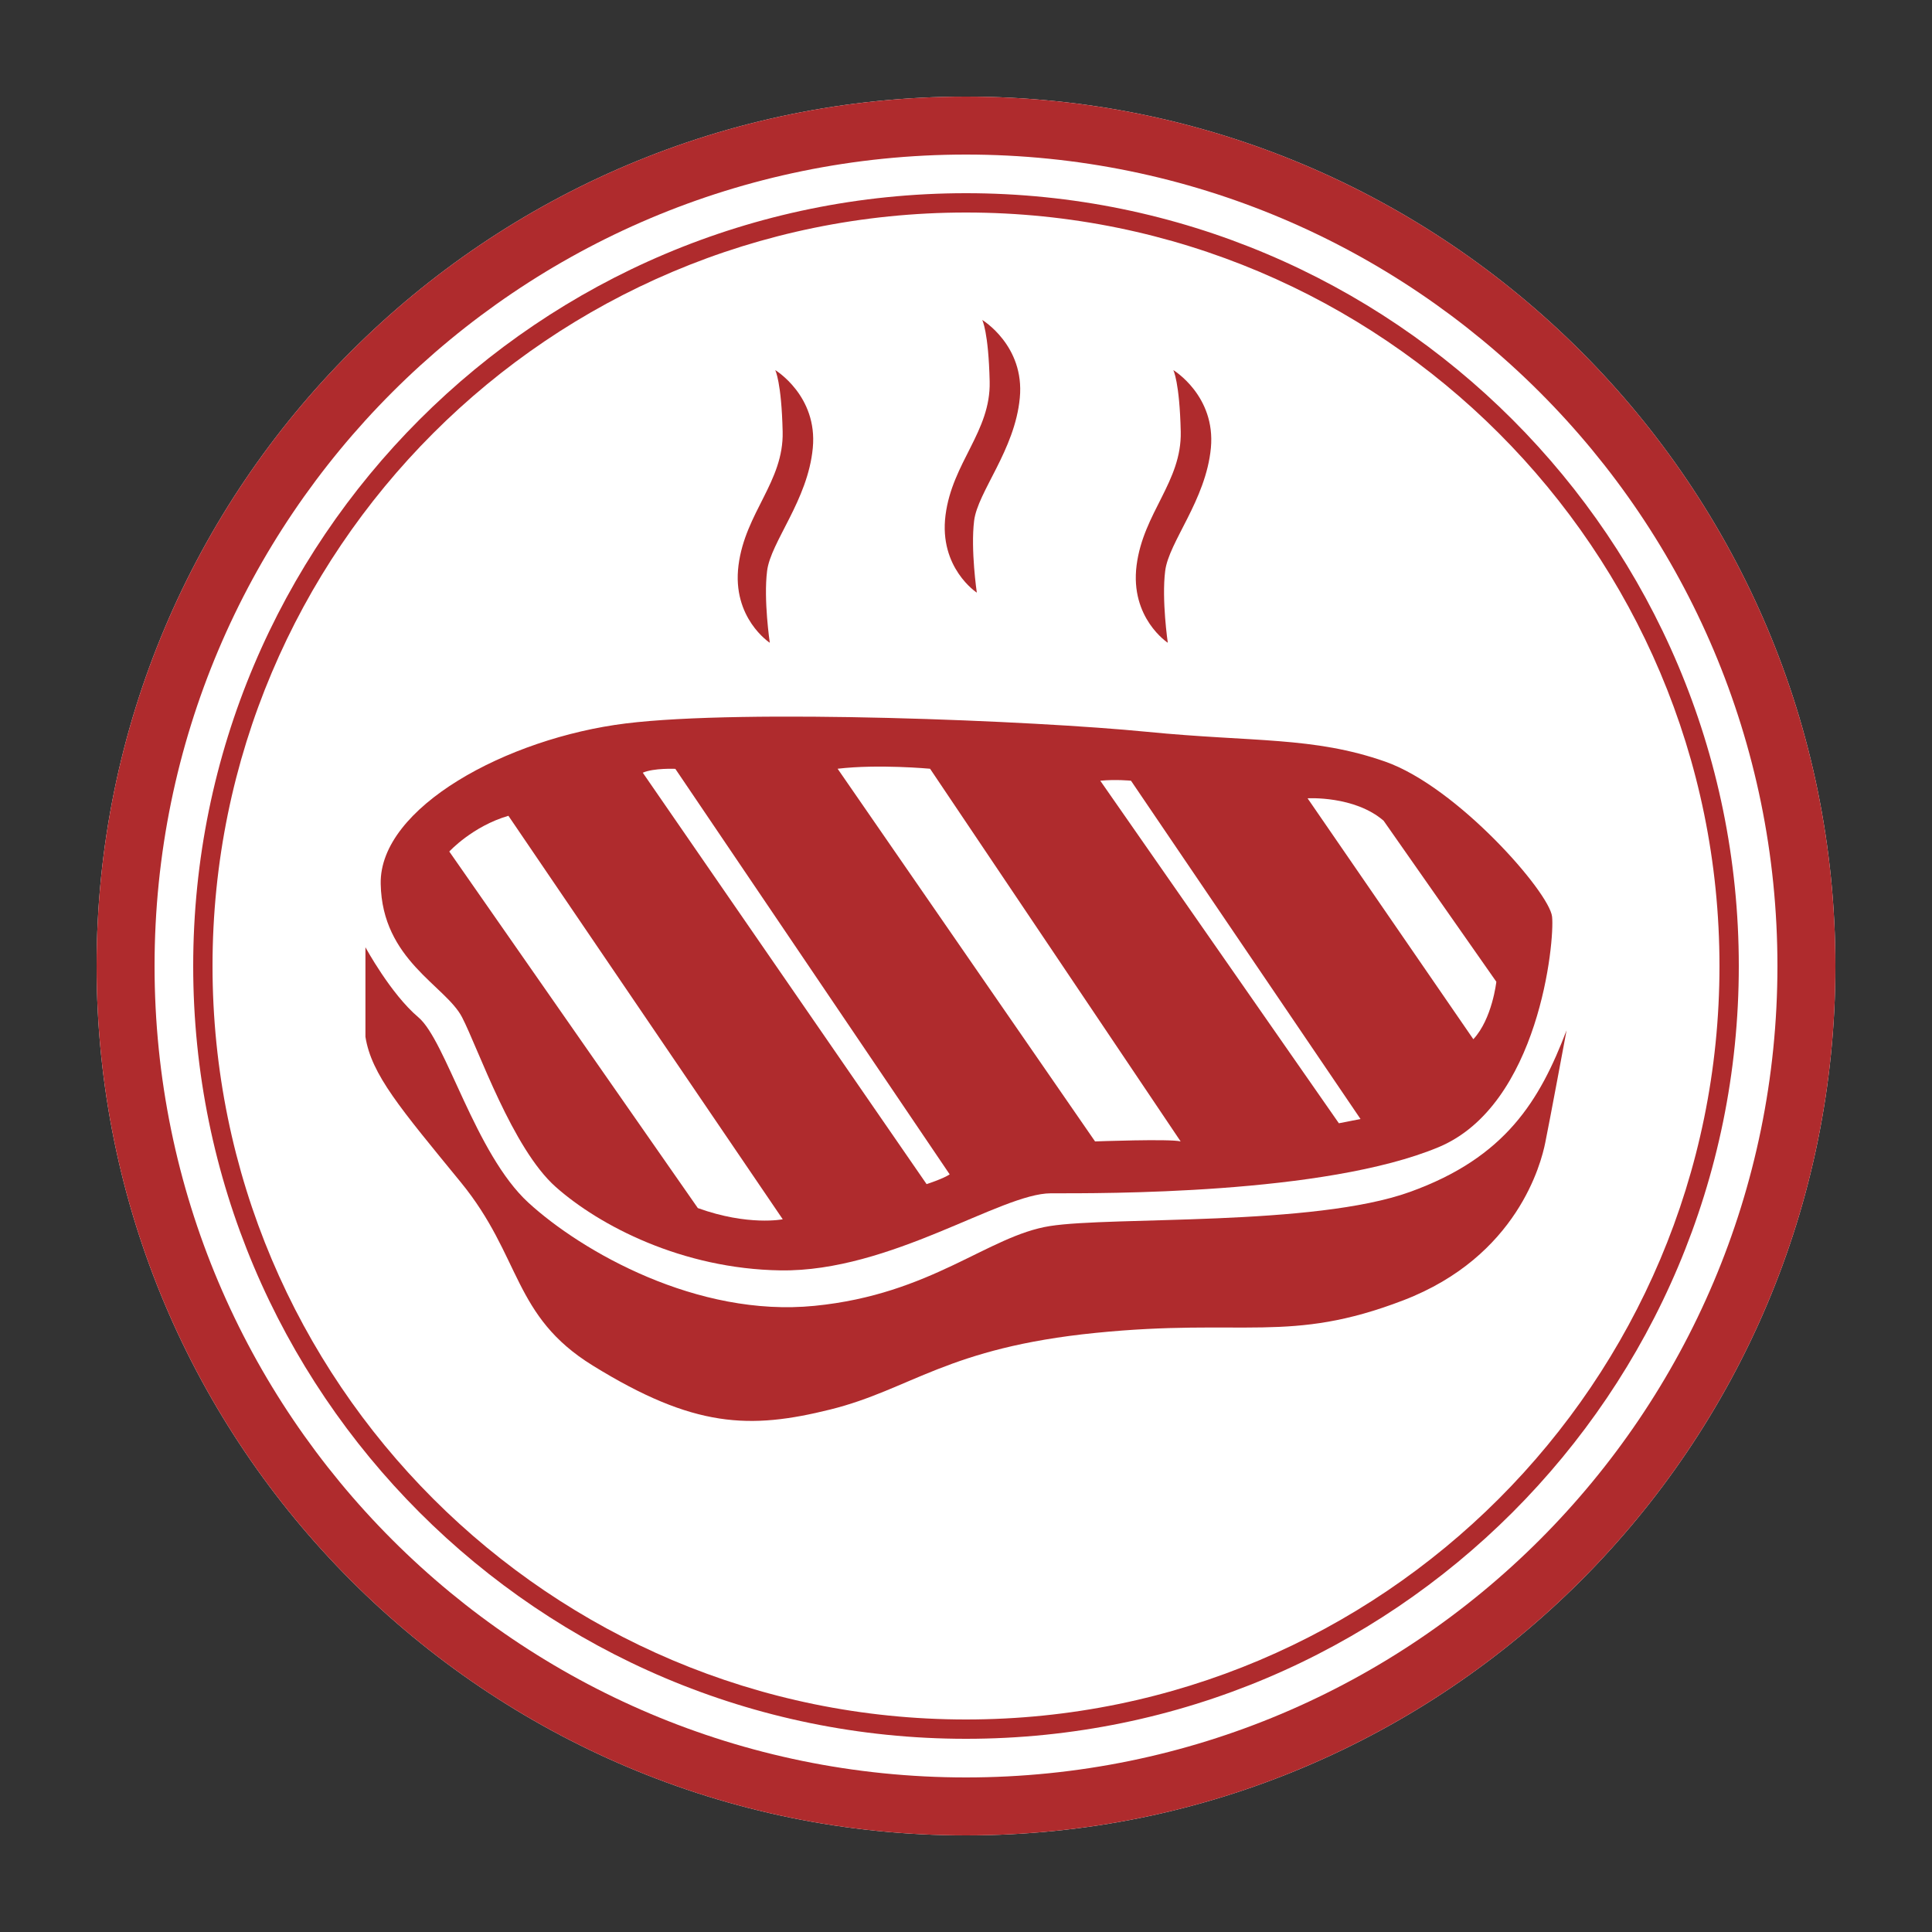 <svg width="20" height="20" viewBox="0 0 20 20" fill="none" xmlns="http://www.w3.org/2000/svg">
<rect x="0" y="0" width="20" height="20" fill="#333333" stroke="none"/>
<path d="M19 10C19 14.971 14.971 19 10 19C5.029 19 1 14.971 1 10C1 5.029 5.029 1 10 1C14.971 1 19 5.029 19 10Z" fill="white"/>
<path fill-rule="evenodd" clip-rule="evenodd" d="M10 18.4C14.639 18.4 18.4 14.639 18.4 10C18.4 5.361 14.639 1.6 10 1.6C5.361 1.6 1.6 5.361 1.6 10C1.6 14.639 5.361 18.4 10 18.4ZM10 19C14.971 19 19 14.971 19 10C19 5.029 14.971 1 10 1C5.029 1 1 5.029 1 10C1 14.971 5.029 19 10 19Z" fill="#AF2B2D"/>
<path d="M8.081 13.151C9.22 13.167 10.359 12.353 10.879 12.353C11.399 12.353 13.713 12.368 14.893 11.875C15.933 11.44 16.095 9.743 16.067 9.489C16.039 9.236 15.084 8.145 14.339 7.884C13.594 7.623 12.973 7.684 11.877 7.576C10.703 7.46 7.708 7.337 6.478 7.489C5.248 7.641 3.926 8.359 3.941 9.149C3.955 9.94 4.615 10.203 4.784 10.532C4.953 10.86 5.304 11.89 5.754 12.288C6.204 12.687 7.061 13.136 8.081 13.151Z" fill="#AF2B2D"/>
<path d="M16.217 10.666C16.217 10.666 16.039 11.623 15.996 11.831C15.954 12.039 15.71 13.006 14.529 13.46C13.348 13.914 12.88 13.643 11.342 13.798C9.805 13.952 9.43 14.383 8.596 14.591C7.762 14.798 7.184 14.784 6.136 14.136C5.306 13.624 5.4 13.01 4.772 12.241C4.144 11.473 3.845 11.125 3.783 10.733V9.806C3.783 9.806 4.045 10.29 4.331 10.531C4.618 10.773 4.917 11.942 5.47 12.45C6.024 12.957 7.218 13.639 8.432 13.518C9.646 13.398 10.227 12.793 10.869 12.692C11.511 12.591 13.601 12.697 14.595 12.339C15.588 11.982 15.94 11.391 16.217 10.666Z" fill="#AF2B2D"/>
<path d="M4.651 8.815C4.651 8.815 4.89 8.554 5.263 8.445L8.103 12.622C8.103 12.622 7.745 12.694 7.224 12.506L4.651 8.815Z" fill="white"/>
<path d="M9.592 12.258C9.592 12.258 9.768 12.201 9.831 12.157L6.991 7.959C6.991 7.959 6.767 7.949 6.654 7.999L9.592 12.258Z" fill="white"/>
<path d="M8.671 7.958L11.336 11.816C11.336 11.816 12.116 11.787 12.222 11.816L9.628 7.958C9.627 7.958 9.093 7.908 8.671 7.958Z" fill="white"/>
<path d="M11.39 8.082L13.86 11.628L14.084 11.584L11.708 8.082C11.708 8.082 11.549 8.066 11.39 8.082Z" fill="white"/>
<path d="M13.536 8.264C13.536 8.264 14.021 8.235 14.323 8.496L15.49 10.163C15.49 10.163 15.448 10.547 15.252 10.758L13.536 8.264Z" fill="white"/>
<path d="M7.969 6.654C7.969 6.654 7.575 6.398 7.645 5.852C7.715 5.305 8.114 4.987 8.102 4.469C8.09 3.952 8.025 3.831 8.025 3.831C8.025 3.831 8.466 4.097 8.414 4.638C8.363 5.18 7.978 5.61 7.941 5.91C7.903 6.209 7.969 6.654 7.969 6.654Z" fill="#AF2B2D"/>
<path d="M10.112 6.135C10.112 6.135 9.718 5.879 9.788 5.333C9.858 4.786 10.257 4.468 10.245 3.95C10.233 3.433 10.168 3.312 10.168 3.312C10.168 3.312 10.609 3.578 10.557 4.119C10.506 4.661 10.121 5.091 10.084 5.391C10.047 5.691 10.112 6.135 10.112 6.135Z" fill="#AF2B2D"/>
<path d="M12.089 6.654C12.089 6.654 11.696 6.398 11.766 5.852C11.836 5.306 12.234 4.987 12.223 4.469C12.211 3.952 12.146 3.831 12.146 3.831C12.146 3.831 12.586 4.097 12.535 4.638C12.483 5.18 12.099 5.61 12.062 5.91C12.024 6.209 12.089 6.654 12.089 6.654Z" fill="#AF2B2D"/>
<path fill-rule="evenodd" clip-rule="evenodd" d="M10 17.8C14.308 17.8 17.8 14.308 17.8 10C17.8 5.692 14.308 2.2 10 2.2C5.692 2.2 2.2 5.692 2.2 10C2.2 14.308 5.692 17.8 10 17.8ZM10 18C14.418 18 18 14.418 18 10C18 5.582 14.418 2 10 2C5.582 2 2 5.582 2 10C2 14.418 5.582 18 10 18Z" fill="#AF2B2D"/>
</svg>
